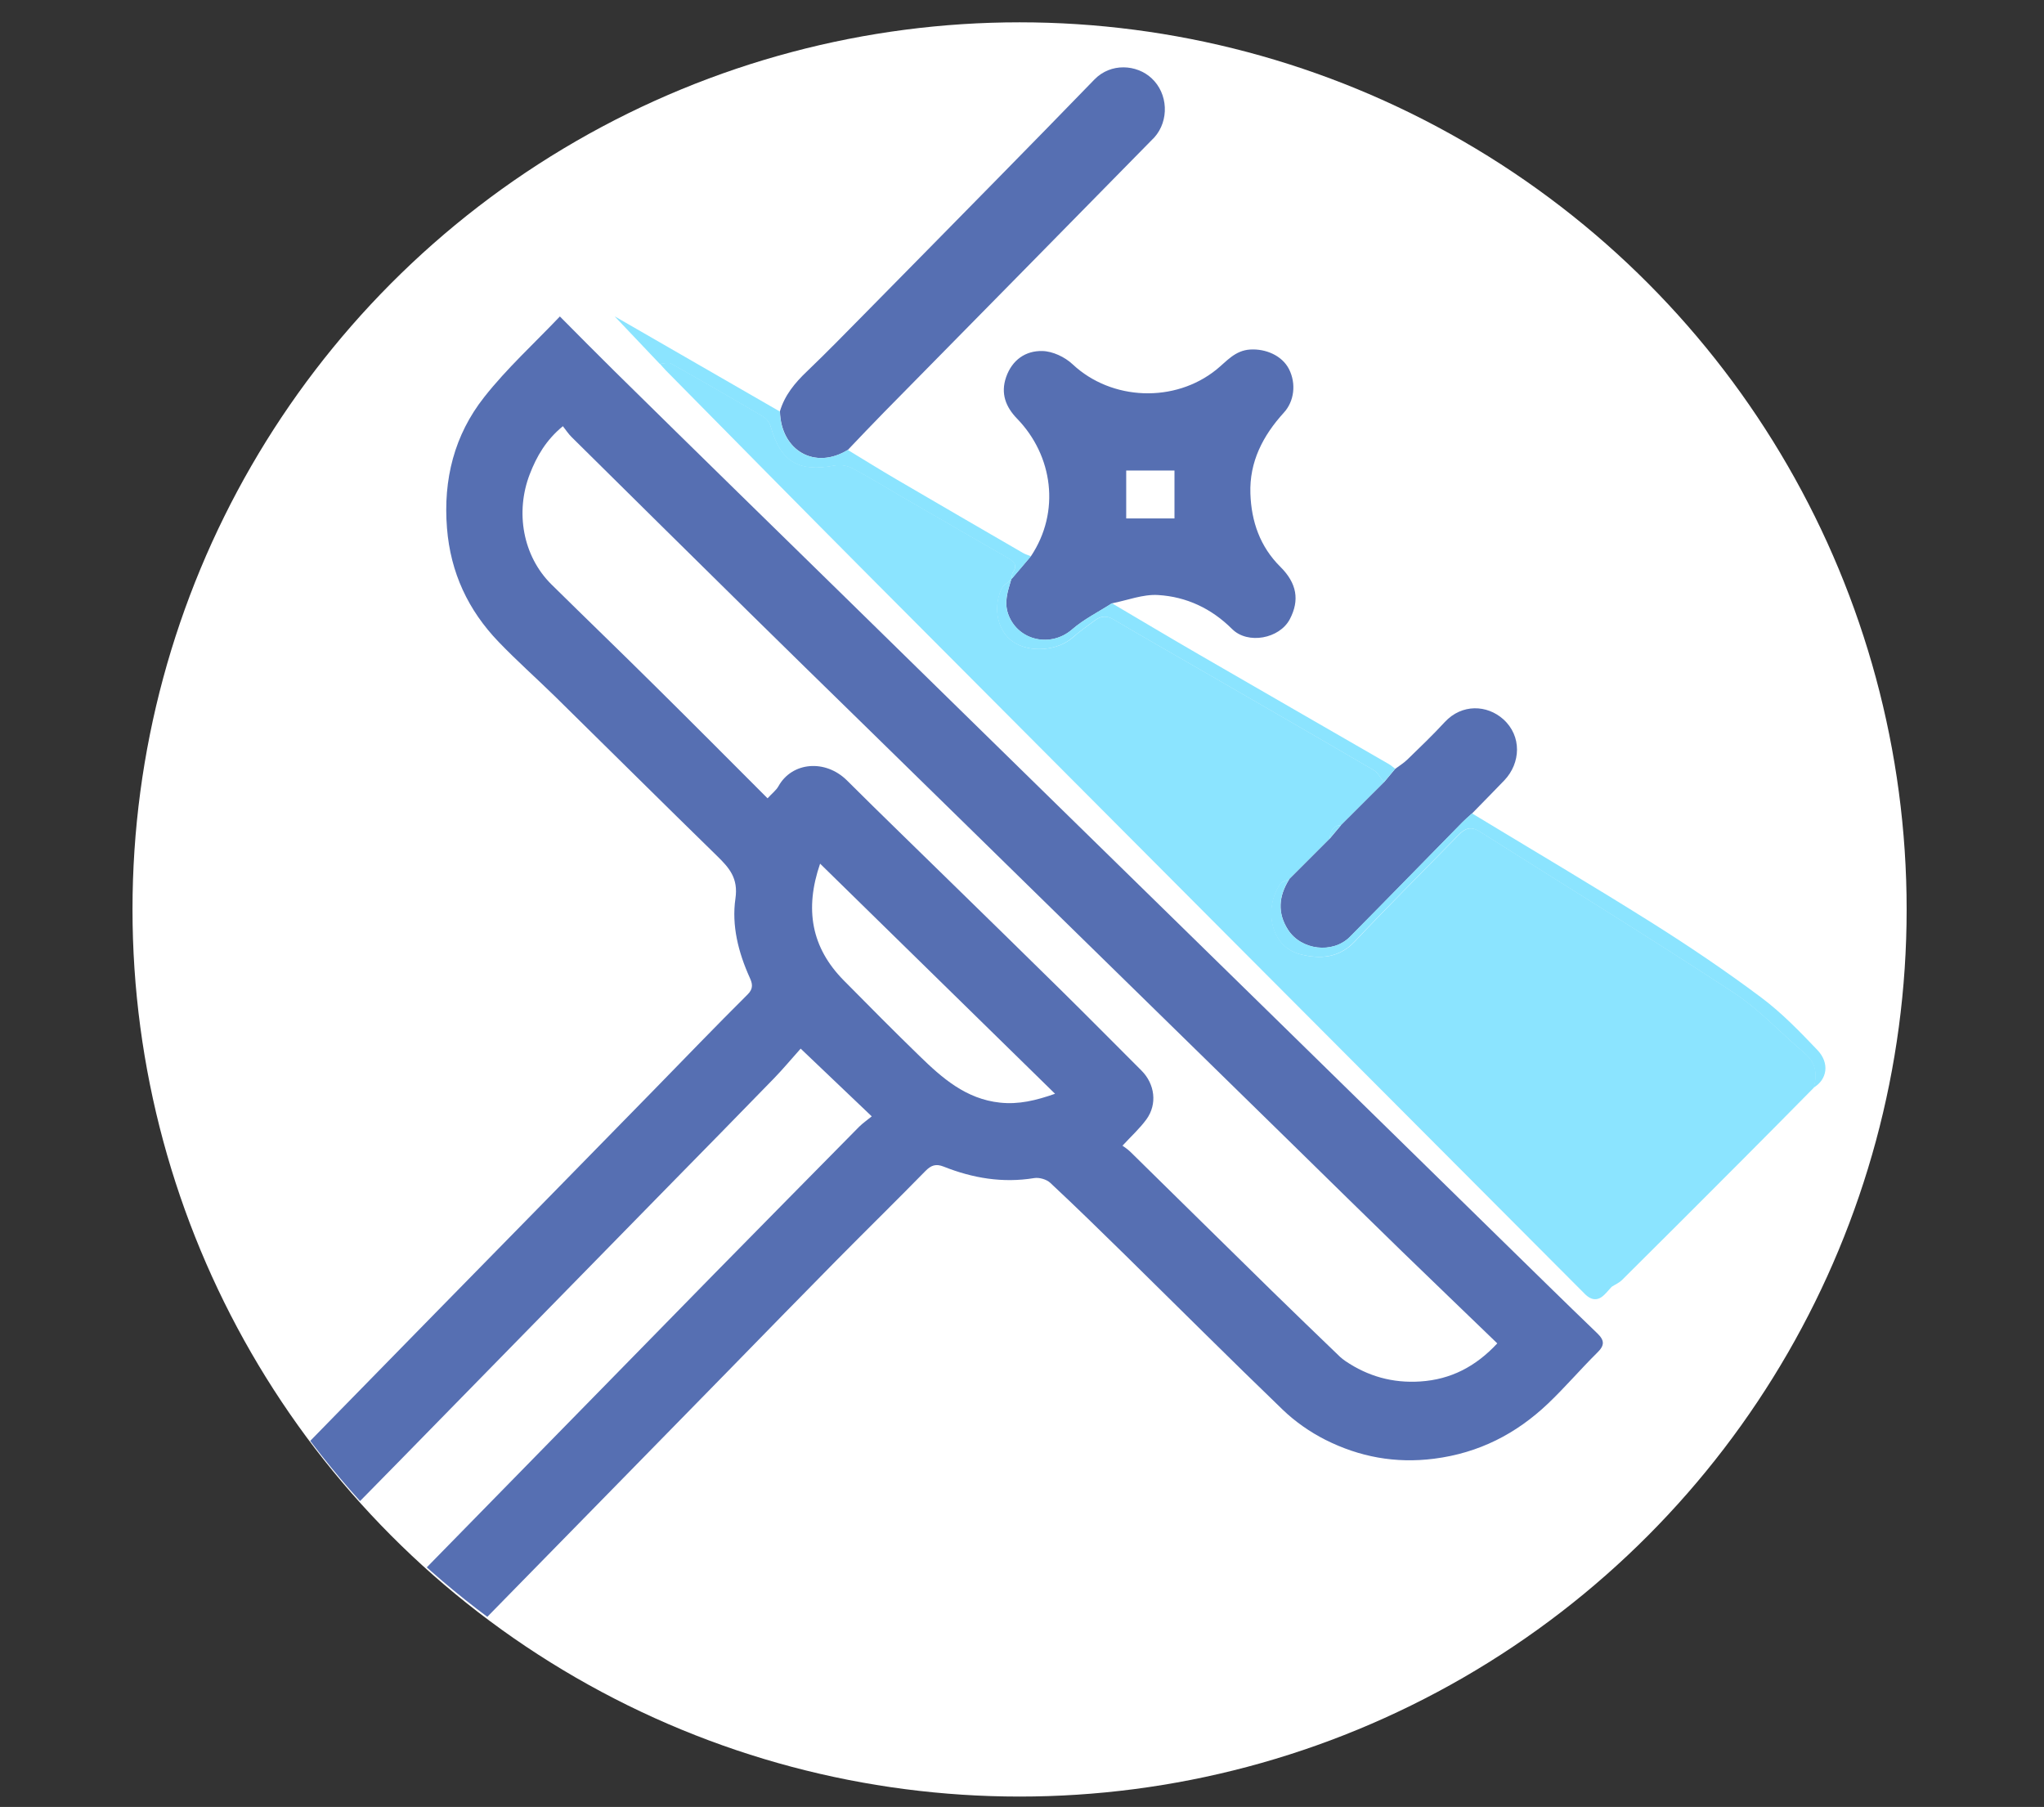 <?xml version="1.0" encoding="UTF-8"?><svg id="Capa_1" xmlns="http://www.w3.org/2000/svg" xmlns:xlink="http://www.w3.org/1999/xlink" viewBox="0 0 218.9 193.5"><rect x="0" y="0" width="218.9" height="193.5" fill="#333333" stroke="none"/><defs><style>.cls-1,.cls-2{fill:none;}.cls-3{fill:#fff;}.cls-4{fill:#8be4ff;}.cls-5{fill:#566fb2;}.cls-2{clip-path:url(#clippath);}</style><clipPath id="clippath"><circle class="cls-1" cx="109" cy="97" r="95"/></clipPath></defs><circle class="cls-3" cx="109.19" cy="97.39" r="95"/><g class="cls-2"><path class="cls-5" d="m13.5,171.67c.13.63.26,1.25.42,2.07.39-.37.7-.66,1-.95,3.11-3.11,6.24-6.21,9.33-9.34,3.94-3.98,7.84-7.99,11.76-12,3.55-3.63,7.1-7.26,10.65-10.88,4.03-4.12,8.07-8.23,12.1-12.34,3.75-3.83,7.5-7.65,11.24-11.48,3.35-3.43,6.67-6.88,10.07-10.26.65-.64.5-1.19.22-1.8-1.22-2.7-1.95-5.59-1.53-8.46.32-2.19-.66-3.29-1.97-4.57-5.8-5.66-11.54-11.37-17.32-17.05-2.01-1.97-4.12-3.84-6.07-5.87-3.26-3.39-5.15-7.41-5.53-12.18-.42-5.22.79-9.99,3.99-14.04,2.4-3.05,5.31-5.7,8.1-8.63,2.02,2.03,3.91,3.95,5.83,5.84,4.39,4.33,8.79,8.64,13.2,12.96,3.83,3.75,7.66,7.5,11.49,11.24,3.91,3.83,7.83,7.67,11.74,11.5,3.86,3.78,7.71,7.55,11.57,11.33,3.89,3.8,7.77,7.61,11.66,11.41,3.89,3.8,7.77,7.61,11.66,11.41,3.86,3.78,7.71,7.55,11.57,11.33,3.91,3.83,7.83,7.67,11.74,11.5,3.54,3.46,7.07,6.94,10.64,10.37.8.77.79,1.3,0,2.07-1.8,1.78-3.45,3.72-5.28,5.46-3.42,3.25-7.41,5.29-12.19,5.9-4.15.53-8.01-.19-11.66-2.03-1.64-.83-3.23-1.94-4.55-3.21-5.69-5.48-11.28-11.07-16.91-16.6-2.64-2.59-5.29-5.18-8-7.71-.4-.37-1.18-.59-1.72-.5-3.37.55-6.57.01-9.69-1.23-.83-.33-1.35-.15-1.97.49-3.16,3.23-6.39,6.39-9.57,9.61-3.85,3.9-7.67,7.82-11.5,11.74-3.75,3.83-7.5,7.66-11.24,11.48-3.86,3.94-7.73,7.88-11.59,11.83-3.44,3.51-6.88,7.02-10.3,10.54-3.84,3.95-7.67,7.91-11.51,11.87H13.5c0-6.94,0-13.89,0-20.83Zm106.73-48.97c.13.1.51.34.83.65,5.03,4.94,10.05,9.89,15.09,14.83,2.44,2.39,4.91,4.76,7.37,7.13.17.16.37.3.56.44,2.42,1.64,5.07,2.38,8.01,2.19,3.3-.21,5.96-1.61,8.26-4.08-3.46-3.34-6.86-6.6-10.24-9.88-3.87-3.76-7.72-7.55-11.57-11.32-3.89-3.8-7.77-7.61-11.66-11.41-3.89-3.8-7.77-7.61-11.66-11.41-3.86-3.78-7.71-7.55-11.57-11.33-3.89-3.8-7.77-7.61-11.66-11.41-3.89-3.8-7.78-7.6-11.65-11.41-6.38-6.28-12.74-12.57-19.1-18.86-.37-.36-.65-.8-.96-1.19-1.81,1.49-2.81,3.23-3.55,5.15-1.56,4.05-.75,8.75,2.32,11.79,3.7,3.65,7.44,7.25,11.13,10.91,4.04,3.99,8.04,8.02,12.02,12,.49-.54.93-.86,1.17-1.3,1.45-2.6,5.02-2.92,7.35-.6,3.68,3.67,7.42,7.27,11.13,10.91,3.91,3.83,7.84,7.65,11.74,11.5,2.9,2.86,5.77,5.76,8.65,8.64,1.44,1.44,1.72,3.59.54,5.22-.71.98-1.63,1.81-2.59,2.85Zm-34.48-10.41c-1,1.12-1.9,2.2-2.87,3.2-3.76,3.87-7.54,7.72-11.32,11.57-3.8,3.88-7.61,7.77-11.41,11.65-3.78,3.86-7.55,7.71-11.33,11.57-3.86,3.94-7.71,7.89-11.59,11.82-6.56,6.66-13.14,13.31-19.71,19.96-.03.03-.05.06-.09.09-.6.41-.53.87-.16,1.4,1.63,2.31,3.58,4.26,5.94,5.83.73.49,1.12.47,1.7-.16,2.03-2.17,4.1-4.31,6.18-6.44,3.77-3.86,7.55-7.71,11.32-11.57,3.8-3.88,7.61-7.77,11.41-11.65,3.8-3.88,7.61-7.77,11.41-11.65,3.78-3.86,7.55-7.72,11.33-11.57,5.14-5.23,10.29-10.45,15.44-15.67.39-.39.86-.71,1.36-1.12-2.62-2.5-5.07-4.83-7.62-7.26Zm2.08-19.81c-1.68,4.89-.94,9,2.54,12.52,2.67,2.7,5.34,5.4,8.06,8.04,2.46,2.4,5.02,4.66,8.68,5.04,1.99.21,3.83-.23,5.88-.95-8.43-8.25-16.71-16.36-25.16-24.64Z"/><path class="cls-4" d="m171.95,138.51q-1.07,1.21-2.22.06c-25.44-25.51-50.88-51.02-76.3-76.54-7.4-7.43-14.75-14.9-22.12-22.36-.23-.23-.43-.48-.64-.72.41-.01.9-.19,1.21-.02,3.31,1.85,6.59,3.74,9.85,5.67.37.22.7.68.82,1.1,1.08,3.75,2.97,4.88,6.86,4.14.61-.12,1.38.03,1.93.32,1.82.96,3.56,2.05,5.34,3.08,3.7,2.14,7.4,4.28,11.1,6.41.66.38,1.32.73.69,1.66-.12.18-.1.46-.14.7,0,0-.01.02-.01.02-.38.36-.91.66-1.1,1.11-.9,2.11-.33,4.46,1.26,5.57,1.77,1.24,4.8.99,6.42-.45.75-.67,1.58-1.24,2.39-1.84.64-.48,1.26-.51,2-.07,3.16,1.87,6.35,3.68,9.52,5.51,6.11,3.53,12.22,7.05,18.31,10.61.46.27.74.86,1.11,1.3-1.53,1.53-3.06,3.06-4.59,4.58-.92.06-1.17.69-1.23,1.47-1.45,1.45-2.9,2.89-4.34,4.34-.31.15-.75.22-.93.48-1.75,2.46-1.22,6.71,2.16,7.56,2.06.52,4.1.42,5.8-1.38,3.65-3.87,7.43-7.62,11.14-11.43.69-.71,1.33-.92,2.23-.35,9.07,5.74,18.21,11.36,27.18,17.24,2.77,1.81,5.06,4.34,7.62,6.49,1.23,1.03,1.38,2.27.99,3.7-2.57,2.6-5.14,5.21-7.73,7.8-4.26,4.28-8.53,8.54-12.82,12.8-.31.31-.74.49-1.11.73-.21.24-.42.47-.64.71Z"/><path class="cls-5" d="m110.41,59.56c3.18-4.77,2.35-10.78-1.49-14.73-1.21-1.25-1.78-2.69-1.17-4.45.65-1.85,2.09-2.83,3.87-2.79,1.11.02,2.42.64,3.25,1.42,4.17,3.91,10.95,4.17,15.41.56,1.08-.87,1.97-2.04,3.61-2.14,1.64-.1,3.4.63,4.15,2.09.8,1.57.56,3.46-.54,4.66-2.24,2.46-3.71,5.27-3.59,8.68.1,2.98,1.03,5.68,3.21,7.84,1.77,1.76,2.08,3.57,1.01,5.61-1.1,2.09-4.5,2.73-6.18,1.05-2.22-2.21-4.9-3.46-7.93-3.64-1.62-.1-3.29.57-4.94.89-1.44.93-3,1.7-4.28,2.81-2.24,1.94-5.69,1.23-6.78-1.52-.54-1.37-.09-2.6.28-3.86,0,0,.01-.02.01-.02.7-.82,1.39-1.64,2.09-2.46Zm15.37-4.04v-5.13h-5.17v5.13h5.17Z"/><path class="cls-5" d="m83.52,44.06c.51-1.73,1.6-3.05,2.88-4.27,2.1-2.01,4.13-4.09,6.17-6.16,4.73-4.79,9.44-9.59,14.16-14.39,3.5-3.56,6.99-7.13,10.47-10.72,1.76-1.82,4.53-1.62,6.12-.15,1.79,1.65,1.91,4.55.3,6.35-.05.06-.12.11-.17.17-4.58,4.66-9.15,9.31-13.73,13.97-5,5.09-10.01,10.16-15.01,15.25-1.32,1.34-2.61,2.71-3.91,4.07-3.52,2.16-7.15.1-7.27-4.12Z"/><path class="cls-5" d="m138.05,94.17c1.45-1.45,2.9-2.89,4.34-4.34.41-.49.82-.98,1.23-1.47,1.53-1.53,3.06-3.06,4.59-4.58.4-.48.8-.96,1.2-1.44.44-.33.92-.62,1.31-1,1.36-1.32,2.73-2.63,4.01-4.02,1.83-1.97,4.53-1.85,6.26-.3,2.02,1.81,1.87,4.71.11,6.55-1.14,1.19-2.3,2.36-3.45,3.54-.36.33-.73.64-1.06.98-4.01,4.08-7.99,8.18-12.02,12.24-1.83,1.84-5.21,1.43-6.62-.75-1.18-1.82-1-3.62.11-5.4Z"/><path class="cls-4" d="m138.05,94.17c-1.11,1.78-1.28,3.58-.11,5.4,1.41,2.18,4.79,2.59,6.62.75,4.02-4.06,8.01-8.16,12.02-12.24.34-.34.71-.66,1.06-.98,6.43,3.9,12.91,7.72,19.27,11.72,3.99,2.51,7.91,5.16,11.68,7.98,2.2,1.64,4.14,3.65,6.04,5.64,1.35,1.42,1.04,3.17-.4,4.03.39-1.43.24-2.66-.99-3.7-2.55-2.15-4.85-4.68-7.62-6.49-8.97-5.88-18.11-11.5-27.18-17.24-.9-.57-1.54-.36-2.23.35-3.71,3.82-7.49,7.56-11.14,11.43-1.7,1.8-3.74,1.89-5.8,1.38-3.38-.85-3.91-5.1-2.16-7.56.18-.25.61-.32.93-.48Z"/><path class="cls-4" d="m83.52,44.06c.11,4.22,3.75,6.28,7.27,4.12,1.73,1.05,3.45,2.12,5.19,3.14,4.51,2.64,9.03,5.26,13.55,7.88.27.16.59.25.88.37-.7.82-1.39,1.64-2.09,2.46.04-.24.02-.52.14-.7.63-.93-.03-1.27-.69-1.66-3.7-2.13-7.4-4.27-11.1-6.41-1.78-1.03-3.53-2.12-5.34-3.08-.55-.29-1.32-.44-1.93-.32-3.89.74-5.79-.39-6.86-4.14-.12-.42-.45-.88-.82-1.1-3.26-1.93-6.55-3.82-9.85-5.67-.3-.17-.8,0-1.21.02-1.55-1.63-3.09-3.25-4.84-5.1,6.04,3.48,11.87,6.84,17.7,10.2Z"/><path class="cls-4" d="m149.41,82.33c-.4.48-.8.96-1.2,1.44-.36-.44-.64-1.03-1.11-1.3-6.09-3.56-12.2-7.08-18.31-10.61-3.18-1.83-6.37-3.65-9.52-5.51-.74-.44-1.36-.41-2,.07-.8.6-1.64,1.18-2.39,1.84-1.62,1.45-4.65,1.69-6.42.45-1.59-1.11-2.16-3.47-1.26-5.57.19-.45.73-.74,1.1-1.11-.37,1.27-.83,2.49-.28,3.86,1.09,2.74,4.54,3.46,6.78,1.52,1.28-1.11,2.84-1.88,4.28-2.81,3.1,1.83,6.18,3.67,9.29,5.47,6.78,3.93,13.57,7.83,20.36,11.75.24.14.45.33.68.5Z"/><path class="cls-4" d="m171.95,138.51c.21-.24.42-.47.64-.71-.21.24-.42.47-.64.71Z"/><path class="cls-4" d="m143.62,88.35c-.41.49-.82.98-1.23,1.47.06-.78.3-1.41,1.23-1.47Z"/></g></svg>